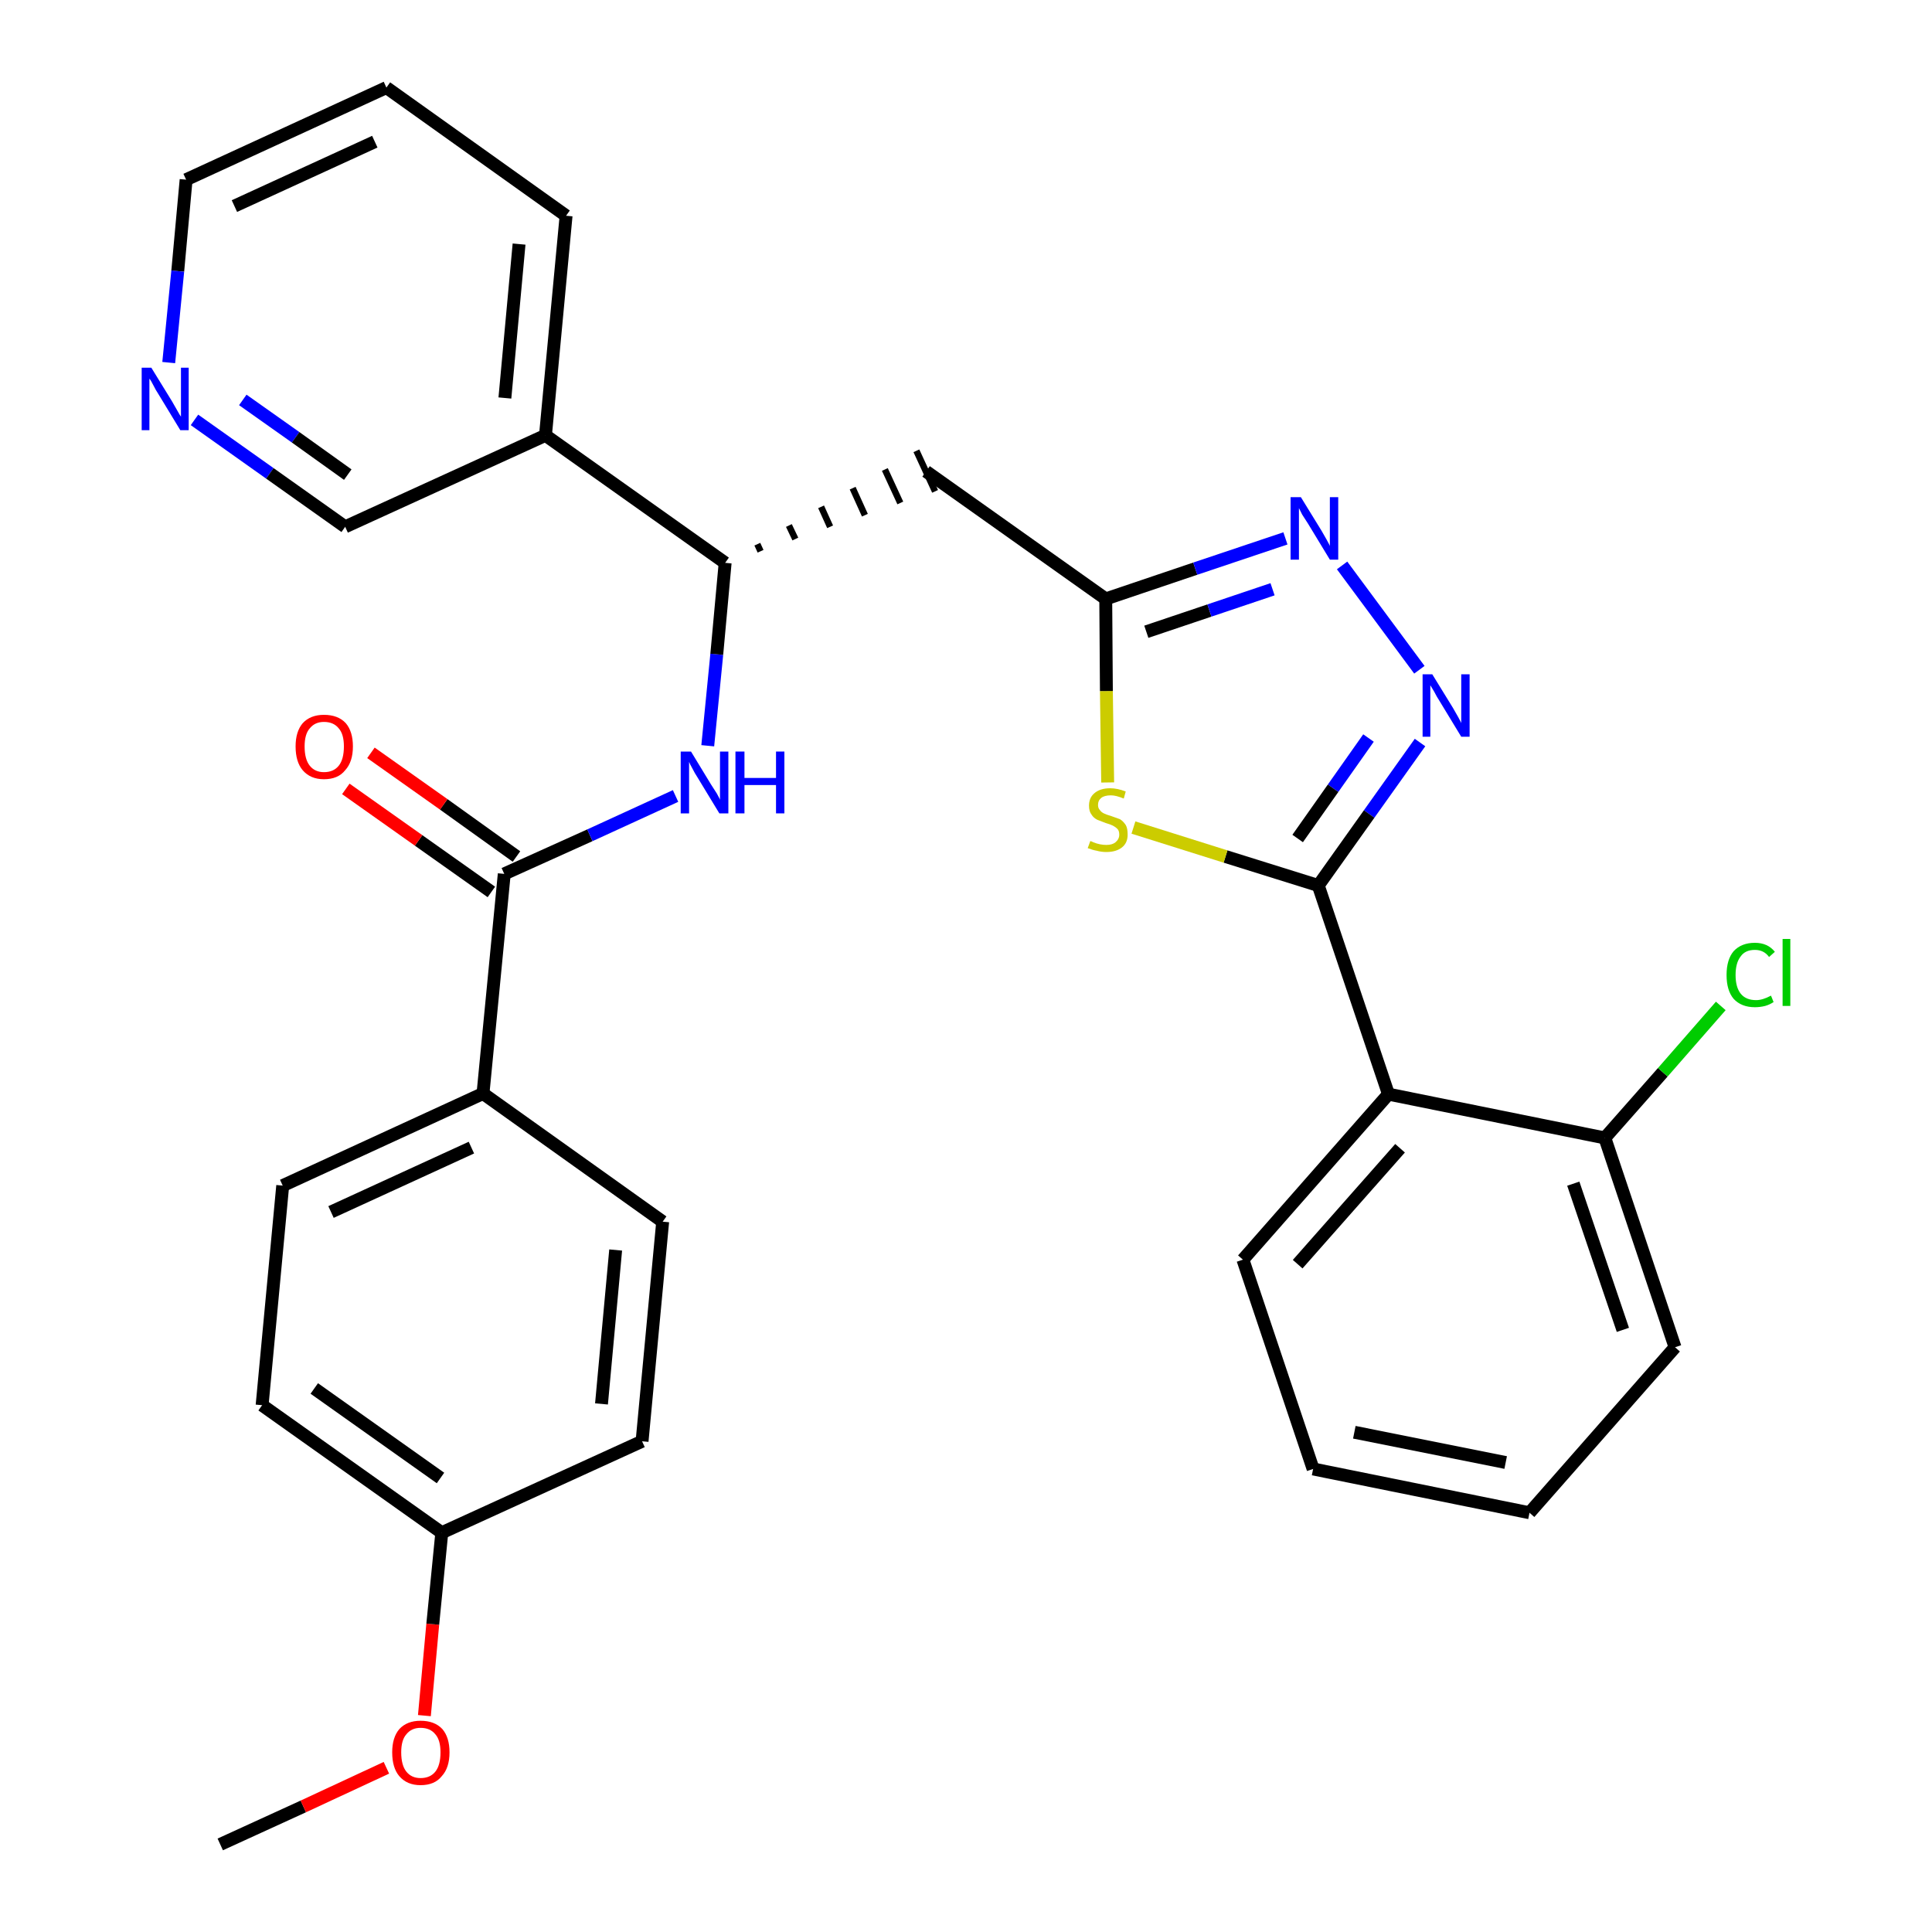 <?xml version='1.0' encoding='iso-8859-1'?>
<svg version='1.1' baseProfile='full'
              xmlns='http://www.w3.org/2000/svg'
                      xmlns:rdkit='http://www.rdkit.org/xml'
                      xmlns:xlink='http://www.w3.org/1999/xlink'
                  xml:space='preserve'
width='300px' height='300px' viewBox='0 0 300 300'>
<!-- END OF HEADER -->
<path class='bond-0 atom-0 atom-1' d='M 34.2,286.4 L 47.1,280.5' style='fill:none;fill-rule:evenodd;stroke:#000000;stroke-width:2.0px;stroke-linecap:butt;stroke-linejoin:miter;stroke-opacity:1' />
<path class='bond-0 atom-0 atom-1' d='M 47.1,280.5 L 60.0,274.5' style='fill:none;fill-rule:evenodd;stroke:#FF0000;stroke-width:2.0px;stroke-linecap:butt;stroke-linejoin:miter;stroke-opacity:1' />
<path class='bond-1 atom-1 atom-2' d='M 65.9,266.4 L 67.2,252.2' style='fill:none;fill-rule:evenodd;stroke:#FF0000;stroke-width:2.0px;stroke-linecap:butt;stroke-linejoin:miter;stroke-opacity:1' />
<path class='bond-1 atom-1 atom-2' d='M 67.2,252.2 L 68.6,238.0' style='fill:none;fill-rule:evenodd;stroke:#000000;stroke-width:2.0px;stroke-linecap:butt;stroke-linejoin:miter;stroke-opacity:1' />
<path class='bond-2 atom-2 atom-3' d='M 68.6,238.0 L 40.7,218.2' style='fill:none;fill-rule:evenodd;stroke:#000000;stroke-width:2.0px;stroke-linecap:butt;stroke-linejoin:miter;stroke-opacity:1' />
<path class='bond-2 atom-2 atom-3' d='M 68.4,229.5 L 48.8,215.6' style='fill:none;fill-rule:evenodd;stroke:#000000;stroke-width:2.0px;stroke-linecap:butt;stroke-linejoin:miter;stroke-opacity:1' />
<path class='bond-30 atom-30 atom-2' d='M 99.7,223.8 L 68.6,238.0' style='fill:none;fill-rule:evenodd;stroke:#000000;stroke-width:2.0px;stroke-linecap:butt;stroke-linejoin:miter;stroke-opacity:1' />
<path class='bond-3 atom-3 atom-4' d='M 40.7,218.2 L 43.9,184.1' style='fill:none;fill-rule:evenodd;stroke:#000000;stroke-width:2.0px;stroke-linecap:butt;stroke-linejoin:miter;stroke-opacity:1' />
<path class='bond-4 atom-4 atom-5' d='M 43.9,184.1 L 75.0,169.8' style='fill:none;fill-rule:evenodd;stroke:#000000;stroke-width:2.0px;stroke-linecap:butt;stroke-linejoin:miter;stroke-opacity:1' />
<path class='bond-4 atom-4 atom-5' d='M 51.4,188.2 L 73.2,178.2' style='fill:none;fill-rule:evenodd;stroke:#000000;stroke-width:2.0px;stroke-linecap:butt;stroke-linejoin:miter;stroke-opacity:1' />
<path class='bond-5 atom-5 atom-6' d='M 75.0,169.8 L 78.3,135.7' style='fill:none;fill-rule:evenodd;stroke:#000000;stroke-width:2.0px;stroke-linecap:butt;stroke-linejoin:miter;stroke-opacity:1' />
<path class='bond-28 atom-5 atom-29' d='M 75.0,169.8 L 102.9,189.7' style='fill:none;fill-rule:evenodd;stroke:#000000;stroke-width:2.0px;stroke-linecap:butt;stroke-linejoin:miter;stroke-opacity:1' />
<path class='bond-6 atom-6 atom-7' d='M 80.2,133.0 L 68.9,124.9' style='fill:none;fill-rule:evenodd;stroke:#000000;stroke-width:2.0px;stroke-linecap:butt;stroke-linejoin:miter;stroke-opacity:1' />
<path class='bond-6 atom-6 atom-7' d='M 68.9,124.9 L 57.6,116.9' style='fill:none;fill-rule:evenodd;stroke:#FF0000;stroke-width:2.0px;stroke-linecap:butt;stroke-linejoin:miter;stroke-opacity:1' />
<path class='bond-6 atom-6 atom-7' d='M 76.3,138.5 L 65.0,130.5' style='fill:none;fill-rule:evenodd;stroke:#000000;stroke-width:2.0px;stroke-linecap:butt;stroke-linejoin:miter;stroke-opacity:1' />
<path class='bond-6 atom-6 atom-7' d='M 65.0,130.5 L 53.7,122.5' style='fill:none;fill-rule:evenodd;stroke:#FF0000;stroke-width:2.0px;stroke-linecap:butt;stroke-linejoin:miter;stroke-opacity:1' />
<path class='bond-7 atom-6 atom-8' d='M 78.3,135.7 L 91.6,129.7' style='fill:none;fill-rule:evenodd;stroke:#000000;stroke-width:2.0px;stroke-linecap:butt;stroke-linejoin:miter;stroke-opacity:1' />
<path class='bond-7 atom-6 atom-8' d='M 91.6,129.7 L 104.9,123.6' style='fill:none;fill-rule:evenodd;stroke:#0000FF;stroke-width:2.0px;stroke-linecap:butt;stroke-linejoin:miter;stroke-opacity:1' />
<path class='bond-8 atom-8 atom-9' d='M 109.9,115.8 L 111.3,101.6' style='fill:none;fill-rule:evenodd;stroke:#0000FF;stroke-width:2.0px;stroke-linecap:butt;stroke-linejoin:miter;stroke-opacity:1' />
<path class='bond-8 atom-8 atom-9' d='M 111.3,101.6 L 112.6,87.4' style='fill:none;fill-rule:evenodd;stroke:#000000;stroke-width:2.0px;stroke-linecap:butt;stroke-linejoin:miter;stroke-opacity:1' />
<path class='bond-9 atom-9 atom-10' d='M 118.1,85.6 L 117.6,84.5' style='fill:none;fill-rule:evenodd;stroke:#000000;stroke-width:1.0px;stroke-linecap:butt;stroke-linejoin:miter;stroke-opacity:1' />
<path class='bond-9 atom-9 atom-10' d='M 123.5,83.7 L 122.5,81.6' style='fill:none;fill-rule:evenodd;stroke:#000000;stroke-width:1.0px;stroke-linecap:butt;stroke-linejoin:miter;stroke-opacity:1' />
<path class='bond-9 atom-9 atom-10' d='M 128.9,81.8 L 127.5,78.7' style='fill:none;fill-rule:evenodd;stroke:#000000;stroke-width:1.0px;stroke-linecap:butt;stroke-linejoin:miter;stroke-opacity:1' />
<path class='bond-9 atom-9 atom-10' d='M 134.3,80.0 L 132.4,75.8' style='fill:none;fill-rule:evenodd;stroke:#000000;stroke-width:1.0px;stroke-linecap:butt;stroke-linejoin:miter;stroke-opacity:1' />
<path class='bond-9 atom-9 atom-10' d='M 139.8,78.1 L 137.4,72.9' style='fill:none;fill-rule:evenodd;stroke:#000000;stroke-width:1.0px;stroke-linecap:butt;stroke-linejoin:miter;stroke-opacity:1' />
<path class='bond-9 atom-9 atom-10' d='M 145.2,76.3 L 142.3,70.0' style='fill:none;fill-rule:evenodd;stroke:#000000;stroke-width:1.0px;stroke-linecap:butt;stroke-linejoin:miter;stroke-opacity:1' />
<path class='bond-22 atom-9 atom-23' d='M 112.6,87.4 L 84.7,67.6' style='fill:none;fill-rule:evenodd;stroke:#000000;stroke-width:2.0px;stroke-linecap:butt;stroke-linejoin:miter;stroke-opacity:1' />
<path class='bond-10 atom-10 atom-11' d='M 143.8,73.2 L 171.7,93.0' style='fill:none;fill-rule:evenodd;stroke:#000000;stroke-width:2.0px;stroke-linecap:butt;stroke-linejoin:miter;stroke-opacity:1' />
<path class='bond-11 atom-11 atom-12' d='M 171.7,93.0 L 185.6,88.3' style='fill:none;fill-rule:evenodd;stroke:#000000;stroke-width:2.0px;stroke-linecap:butt;stroke-linejoin:miter;stroke-opacity:1' />
<path class='bond-11 atom-11 atom-12' d='M 185.6,88.3 L 199.6,83.6' style='fill:none;fill-rule:evenodd;stroke:#0000FF;stroke-width:2.0px;stroke-linecap:butt;stroke-linejoin:miter;stroke-opacity:1' />
<path class='bond-11 atom-11 atom-12' d='M 178.0,98.1 L 187.8,94.8' style='fill:none;fill-rule:evenodd;stroke:#000000;stroke-width:2.0px;stroke-linecap:butt;stroke-linejoin:miter;stroke-opacity:1' />
<path class='bond-11 atom-11 atom-12' d='M 187.8,94.8 L 197.6,91.5' style='fill:none;fill-rule:evenodd;stroke:#0000FF;stroke-width:2.0px;stroke-linecap:butt;stroke-linejoin:miter;stroke-opacity:1' />
<path class='bond-31 atom-22 atom-11' d='M 172.0,121.5 L 171.8,107.3' style='fill:none;fill-rule:evenodd;stroke:#CCCC00;stroke-width:2.0px;stroke-linecap:butt;stroke-linejoin:miter;stroke-opacity:1' />
<path class='bond-31 atom-22 atom-11' d='M 171.8,107.3 L 171.7,93.0' style='fill:none;fill-rule:evenodd;stroke:#000000;stroke-width:2.0px;stroke-linecap:butt;stroke-linejoin:miter;stroke-opacity:1' />
<path class='bond-12 atom-12 atom-13' d='M 208.4,87.8 L 220.4,104.0' style='fill:none;fill-rule:evenodd;stroke:#0000FF;stroke-width:2.0px;stroke-linecap:butt;stroke-linejoin:miter;stroke-opacity:1' />
<path class='bond-13 atom-13 atom-14' d='M 220.5,115.3 L 212.6,126.4' style='fill:none;fill-rule:evenodd;stroke:#0000FF;stroke-width:2.0px;stroke-linecap:butt;stroke-linejoin:miter;stroke-opacity:1' />
<path class='bond-13 atom-13 atom-14' d='M 212.6,126.4 L 204.7,137.5' style='fill:none;fill-rule:evenodd;stroke:#000000;stroke-width:2.0px;stroke-linecap:butt;stroke-linejoin:miter;stroke-opacity:1' />
<path class='bond-13 atom-13 atom-14' d='M 212.5,114.6 L 207.0,122.4' style='fill:none;fill-rule:evenodd;stroke:#0000FF;stroke-width:2.0px;stroke-linecap:butt;stroke-linejoin:miter;stroke-opacity:1' />
<path class='bond-13 atom-13 atom-14' d='M 207.0,122.4 L 201.5,130.2' style='fill:none;fill-rule:evenodd;stroke:#000000;stroke-width:2.0px;stroke-linecap:butt;stroke-linejoin:miter;stroke-opacity:1' />
<path class='bond-14 atom-14 atom-15' d='M 204.7,137.5 L 215.6,169.9' style='fill:none;fill-rule:evenodd;stroke:#000000;stroke-width:2.0px;stroke-linecap:butt;stroke-linejoin:miter;stroke-opacity:1' />
<path class='bond-21 atom-14 atom-22' d='M 204.7,137.5 L 190.3,133.0' style='fill:none;fill-rule:evenodd;stroke:#000000;stroke-width:2.0px;stroke-linecap:butt;stroke-linejoin:miter;stroke-opacity:1' />
<path class='bond-21 atom-14 atom-22' d='M 190.3,133.0 L 176.0,128.5' style='fill:none;fill-rule:evenodd;stroke:#CCCC00;stroke-width:2.0px;stroke-linecap:butt;stroke-linejoin:miter;stroke-opacity:1' />
<path class='bond-15 atom-15 atom-16' d='M 215.6,169.9 L 193.0,195.6' style='fill:none;fill-rule:evenodd;stroke:#000000;stroke-width:2.0px;stroke-linecap:butt;stroke-linejoin:miter;stroke-opacity:1' />
<path class='bond-15 atom-15 atom-16' d='M 217.4,178.3 L 201.5,196.3' style='fill:none;fill-rule:evenodd;stroke:#000000;stroke-width:2.0px;stroke-linecap:butt;stroke-linejoin:miter;stroke-opacity:1' />
<path class='bond-33 atom-20 atom-15' d='M 249.2,176.7 L 215.6,169.9' style='fill:none;fill-rule:evenodd;stroke:#000000;stroke-width:2.0px;stroke-linecap:butt;stroke-linejoin:miter;stroke-opacity:1' />
<path class='bond-16 atom-16 atom-17' d='M 193.0,195.6 L 203.9,228.1' style='fill:none;fill-rule:evenodd;stroke:#000000;stroke-width:2.0px;stroke-linecap:butt;stroke-linejoin:miter;stroke-opacity:1' />
<path class='bond-17 atom-17 atom-18' d='M 203.9,228.1 L 237.5,234.9' style='fill:none;fill-rule:evenodd;stroke:#000000;stroke-width:2.0px;stroke-linecap:butt;stroke-linejoin:miter;stroke-opacity:1' />
<path class='bond-17 atom-17 atom-18' d='M 210.3,222.4 L 233.8,227.1' style='fill:none;fill-rule:evenodd;stroke:#000000;stroke-width:2.0px;stroke-linecap:butt;stroke-linejoin:miter;stroke-opacity:1' />
<path class='bond-18 atom-18 atom-19' d='M 237.5,234.9 L 260.1,209.2' style='fill:none;fill-rule:evenodd;stroke:#000000;stroke-width:2.0px;stroke-linecap:butt;stroke-linejoin:miter;stroke-opacity:1' />
<path class='bond-19 atom-19 atom-20' d='M 260.1,209.2 L 249.2,176.7' style='fill:none;fill-rule:evenodd;stroke:#000000;stroke-width:2.0px;stroke-linecap:butt;stroke-linejoin:miter;stroke-opacity:1' />
<path class='bond-19 atom-19 atom-20' d='M 252.0,206.5 L 244.3,183.8' style='fill:none;fill-rule:evenodd;stroke:#000000;stroke-width:2.0px;stroke-linecap:butt;stroke-linejoin:miter;stroke-opacity:1' />
<path class='bond-20 atom-20 atom-21' d='M 249.2,176.7 L 258.2,166.5' style='fill:none;fill-rule:evenodd;stroke:#000000;stroke-width:2.0px;stroke-linecap:butt;stroke-linejoin:miter;stroke-opacity:1' />
<path class='bond-20 atom-20 atom-21' d='M 258.2,166.5 L 267.2,156.2' style='fill:none;fill-rule:evenodd;stroke:#00CC00;stroke-width:2.0px;stroke-linecap:butt;stroke-linejoin:miter;stroke-opacity:1' />
<path class='bond-23 atom-23 atom-24' d='M 84.7,67.6 L 87.9,33.5' style='fill:none;fill-rule:evenodd;stroke:#000000;stroke-width:2.0px;stroke-linecap:butt;stroke-linejoin:miter;stroke-opacity:1' />
<path class='bond-23 atom-23 atom-24' d='M 78.4,61.8 L 80.6,37.9' style='fill:none;fill-rule:evenodd;stroke:#000000;stroke-width:2.0px;stroke-linecap:butt;stroke-linejoin:miter;stroke-opacity:1' />
<path class='bond-32 atom-28 atom-23' d='M 53.6,81.8 L 84.7,67.6' style='fill:none;fill-rule:evenodd;stroke:#000000;stroke-width:2.0px;stroke-linecap:butt;stroke-linejoin:miter;stroke-opacity:1' />
<path class='bond-24 atom-24 atom-25' d='M 87.9,33.5 L 60.0,13.6' style='fill:none;fill-rule:evenodd;stroke:#000000;stroke-width:2.0px;stroke-linecap:butt;stroke-linejoin:miter;stroke-opacity:1' />
<path class='bond-25 atom-25 atom-26' d='M 60.0,13.6 L 28.9,27.9' style='fill:none;fill-rule:evenodd;stroke:#000000;stroke-width:2.0px;stroke-linecap:butt;stroke-linejoin:miter;stroke-opacity:1' />
<path class='bond-25 atom-25 atom-26' d='M 58.2,22.0 L 36.4,32.0' style='fill:none;fill-rule:evenodd;stroke:#000000;stroke-width:2.0px;stroke-linecap:butt;stroke-linejoin:miter;stroke-opacity:1' />
<path class='bond-26 atom-26 atom-27' d='M 28.9,27.9 L 27.6,42.1' style='fill:none;fill-rule:evenodd;stroke:#000000;stroke-width:2.0px;stroke-linecap:butt;stroke-linejoin:miter;stroke-opacity:1' />
<path class='bond-26 atom-26 atom-27' d='M 27.6,42.1 L 26.2,56.3' style='fill:none;fill-rule:evenodd;stroke:#0000FF;stroke-width:2.0px;stroke-linecap:butt;stroke-linejoin:miter;stroke-opacity:1' />
<path class='bond-27 atom-27 atom-28' d='M 30.2,65.2 L 41.9,73.5' style='fill:none;fill-rule:evenodd;stroke:#0000FF;stroke-width:2.0px;stroke-linecap:butt;stroke-linejoin:miter;stroke-opacity:1' />
<path class='bond-27 atom-27 atom-28' d='M 41.9,73.5 L 53.6,81.8' style='fill:none;fill-rule:evenodd;stroke:#000000;stroke-width:2.0px;stroke-linecap:butt;stroke-linejoin:miter;stroke-opacity:1' />
<path class='bond-27 atom-27 atom-28' d='M 37.7,62.1 L 45.9,67.9' style='fill:none;fill-rule:evenodd;stroke:#0000FF;stroke-width:2.0px;stroke-linecap:butt;stroke-linejoin:miter;stroke-opacity:1' />
<path class='bond-27 atom-27 atom-28' d='M 45.9,67.9 L 54.0,73.7' style='fill:none;fill-rule:evenodd;stroke:#000000;stroke-width:2.0px;stroke-linecap:butt;stroke-linejoin:miter;stroke-opacity:1' />
<path class='bond-29 atom-29 atom-30' d='M 102.9,189.7 L 99.7,223.8' style='fill:none;fill-rule:evenodd;stroke:#000000;stroke-width:2.0px;stroke-linecap:butt;stroke-linejoin:miter;stroke-opacity:1' />
<path class='bond-29 atom-29 atom-30' d='M 95.6,194.1 L 93.4,218.0' style='fill:none;fill-rule:evenodd;stroke:#000000;stroke-width:2.0px;stroke-linecap:butt;stroke-linejoin:miter;stroke-opacity:1' />
<path  class='atom-1' d='M 60.9 272.1
Q 60.9 269.8, 62.0 268.5
Q 63.2 267.2, 65.3 267.2
Q 67.5 267.2, 68.7 268.5
Q 69.8 269.8, 69.8 272.1
Q 69.8 274.5, 68.6 275.8
Q 67.5 277.2, 65.3 277.2
Q 63.2 277.2, 62.0 275.8
Q 60.9 274.5, 60.9 272.1
M 65.3 276.1
Q 66.8 276.1, 67.6 275.1
Q 68.4 274.1, 68.4 272.1
Q 68.4 270.2, 67.6 269.3
Q 66.8 268.3, 65.3 268.3
Q 63.9 268.3, 63.1 269.3
Q 62.3 270.2, 62.3 272.1
Q 62.3 274.1, 63.1 275.1
Q 63.9 276.1, 65.3 276.1
' fill='#FF0000'/>
<path  class='atom-7' d='M 45.9 115.9
Q 45.9 113.6, 47.0 112.3
Q 48.2 111.0, 50.3 111.0
Q 52.5 111.0, 53.7 112.3
Q 54.8 113.6, 54.8 115.9
Q 54.8 118.3, 53.6 119.6
Q 52.5 121.0, 50.3 121.0
Q 48.2 121.0, 47.0 119.6
Q 45.9 118.3, 45.9 115.9
M 50.3 119.9
Q 51.8 119.9, 52.6 118.9
Q 53.4 117.9, 53.4 115.9
Q 53.4 114.0, 52.6 113.1
Q 51.8 112.1, 50.3 112.1
Q 48.9 112.1, 48.1 113.1
Q 47.3 114.0, 47.3 115.9
Q 47.3 117.9, 48.1 118.9
Q 48.9 119.9, 50.3 119.9
' fill='#FF0000'/>
<path  class='atom-8' d='M 107.3 116.7
L 110.4 121.8
Q 110.7 122.3, 111.3 123.2
Q 111.8 124.1, 111.8 124.2
L 111.8 116.7
L 113.1 116.7
L 113.1 126.3
L 111.7 126.3
L 108.3 120.7
Q 107.9 120.1, 107.5 119.3
Q 107.1 118.6, 107.0 118.3
L 107.0 126.3
L 105.7 126.3
L 105.7 116.7
L 107.3 116.7
' fill='#0000FF'/>
<path  class='atom-8' d='M 114.2 116.7
L 115.6 116.7
L 115.6 120.8
L 120.5 120.8
L 120.5 116.7
L 121.8 116.7
L 121.8 126.3
L 120.5 126.3
L 120.5 121.9
L 115.6 121.9
L 115.6 126.3
L 114.2 126.3
L 114.2 116.7
' fill='#0000FF'/>
<path  class='atom-12' d='M 202.0 77.2
L 205.2 82.4
Q 205.5 82.9, 206.0 83.8
Q 206.5 84.7, 206.5 84.8
L 206.5 77.2
L 207.8 77.2
L 207.8 86.9
L 206.5 86.9
L 203.1 81.3
Q 202.7 80.7, 202.2 79.9
Q 201.8 79.1, 201.7 78.9
L 201.7 86.9
L 200.4 86.9
L 200.4 77.2
L 202.0 77.2
' fill='#0000FF'/>
<path  class='atom-13' d='M 222.4 104.7
L 225.6 109.9
Q 225.9 110.4, 226.4 111.3
Q 226.9 112.2, 226.9 112.3
L 226.9 104.7
L 228.2 104.7
L 228.2 114.4
L 226.9 114.4
L 223.5 108.8
Q 223.1 108.2, 222.7 107.4
Q 222.2 106.6, 222.1 106.4
L 222.1 114.4
L 220.9 114.4
L 220.9 104.7
L 222.4 104.7
' fill='#0000FF'/>
<path  class='atom-21' d='M 268.1 151.4
Q 268.1 149.0, 269.2 147.7
Q 270.4 146.4, 272.5 146.4
Q 274.5 146.4, 275.6 147.8
L 274.7 148.6
Q 273.9 147.5, 272.5 147.5
Q 271.0 147.5, 270.3 148.5
Q 269.5 149.5, 269.5 151.4
Q 269.5 153.3, 270.3 154.3
Q 271.1 155.3, 272.7 155.3
Q 273.7 155.3, 275.0 154.6
L 275.4 155.6
Q 274.8 156.0, 274.1 156.2
Q 273.3 156.4, 272.5 156.4
Q 270.4 156.4, 269.2 155.1
Q 268.1 153.8, 268.1 151.4
' fill='#00CC00'/>
<path  class='atom-21' d='M 276.8 145.8
L 278.0 145.8
L 278.0 156.2
L 276.8 156.2
L 276.8 145.8
' fill='#00CC00'/>
<path  class='atom-22' d='M 169.3 130.6
Q 169.4 130.6, 169.8 130.8
Q 170.3 131.0, 170.8 131.1
Q 171.3 131.2, 171.8 131.2
Q 172.7 131.2, 173.2 130.8
Q 173.8 130.3, 173.8 129.6
Q 173.8 129.0, 173.5 128.7
Q 173.2 128.4, 172.8 128.2
Q 172.4 128.0, 171.7 127.8
Q 170.9 127.5, 170.4 127.3
Q 169.8 127.0, 169.5 126.5
Q 169.1 126.0, 169.1 125.1
Q 169.1 123.9, 169.9 123.2
Q 170.8 122.4, 172.4 122.4
Q 173.5 122.4, 174.8 122.9
L 174.5 124.0
Q 173.3 123.5, 172.5 123.5
Q 171.5 123.5, 171.0 123.9
Q 170.5 124.3, 170.5 125.0
Q 170.5 125.5, 170.8 125.8
Q 171.0 126.1, 171.4 126.3
Q 171.8 126.5, 172.5 126.7
Q 173.3 127.0, 173.9 127.2
Q 174.4 127.5, 174.8 128.1
Q 175.1 128.6, 175.1 129.6
Q 175.1 130.9, 174.2 131.6
Q 173.3 132.3, 171.8 132.3
Q 171.0 132.3, 170.3 132.1
Q 169.7 132.0, 168.9 131.7
L 169.3 130.6
' fill='#CCCC00'/>
<path  class='atom-27' d='M 23.5 57.1
L 26.7 62.3
Q 27.0 62.8, 27.5 63.7
Q 28.0 64.6, 28.1 64.7
L 28.1 57.1
L 29.3 57.1
L 29.3 66.8
L 28.0 66.8
L 24.6 61.2
Q 24.2 60.6, 23.8 59.8
Q 23.4 59.0, 23.2 58.8
L 23.2 66.8
L 22.0 66.8
L 22.0 57.1
L 23.5 57.1
' fill='#0000FF'/>
</svg>
